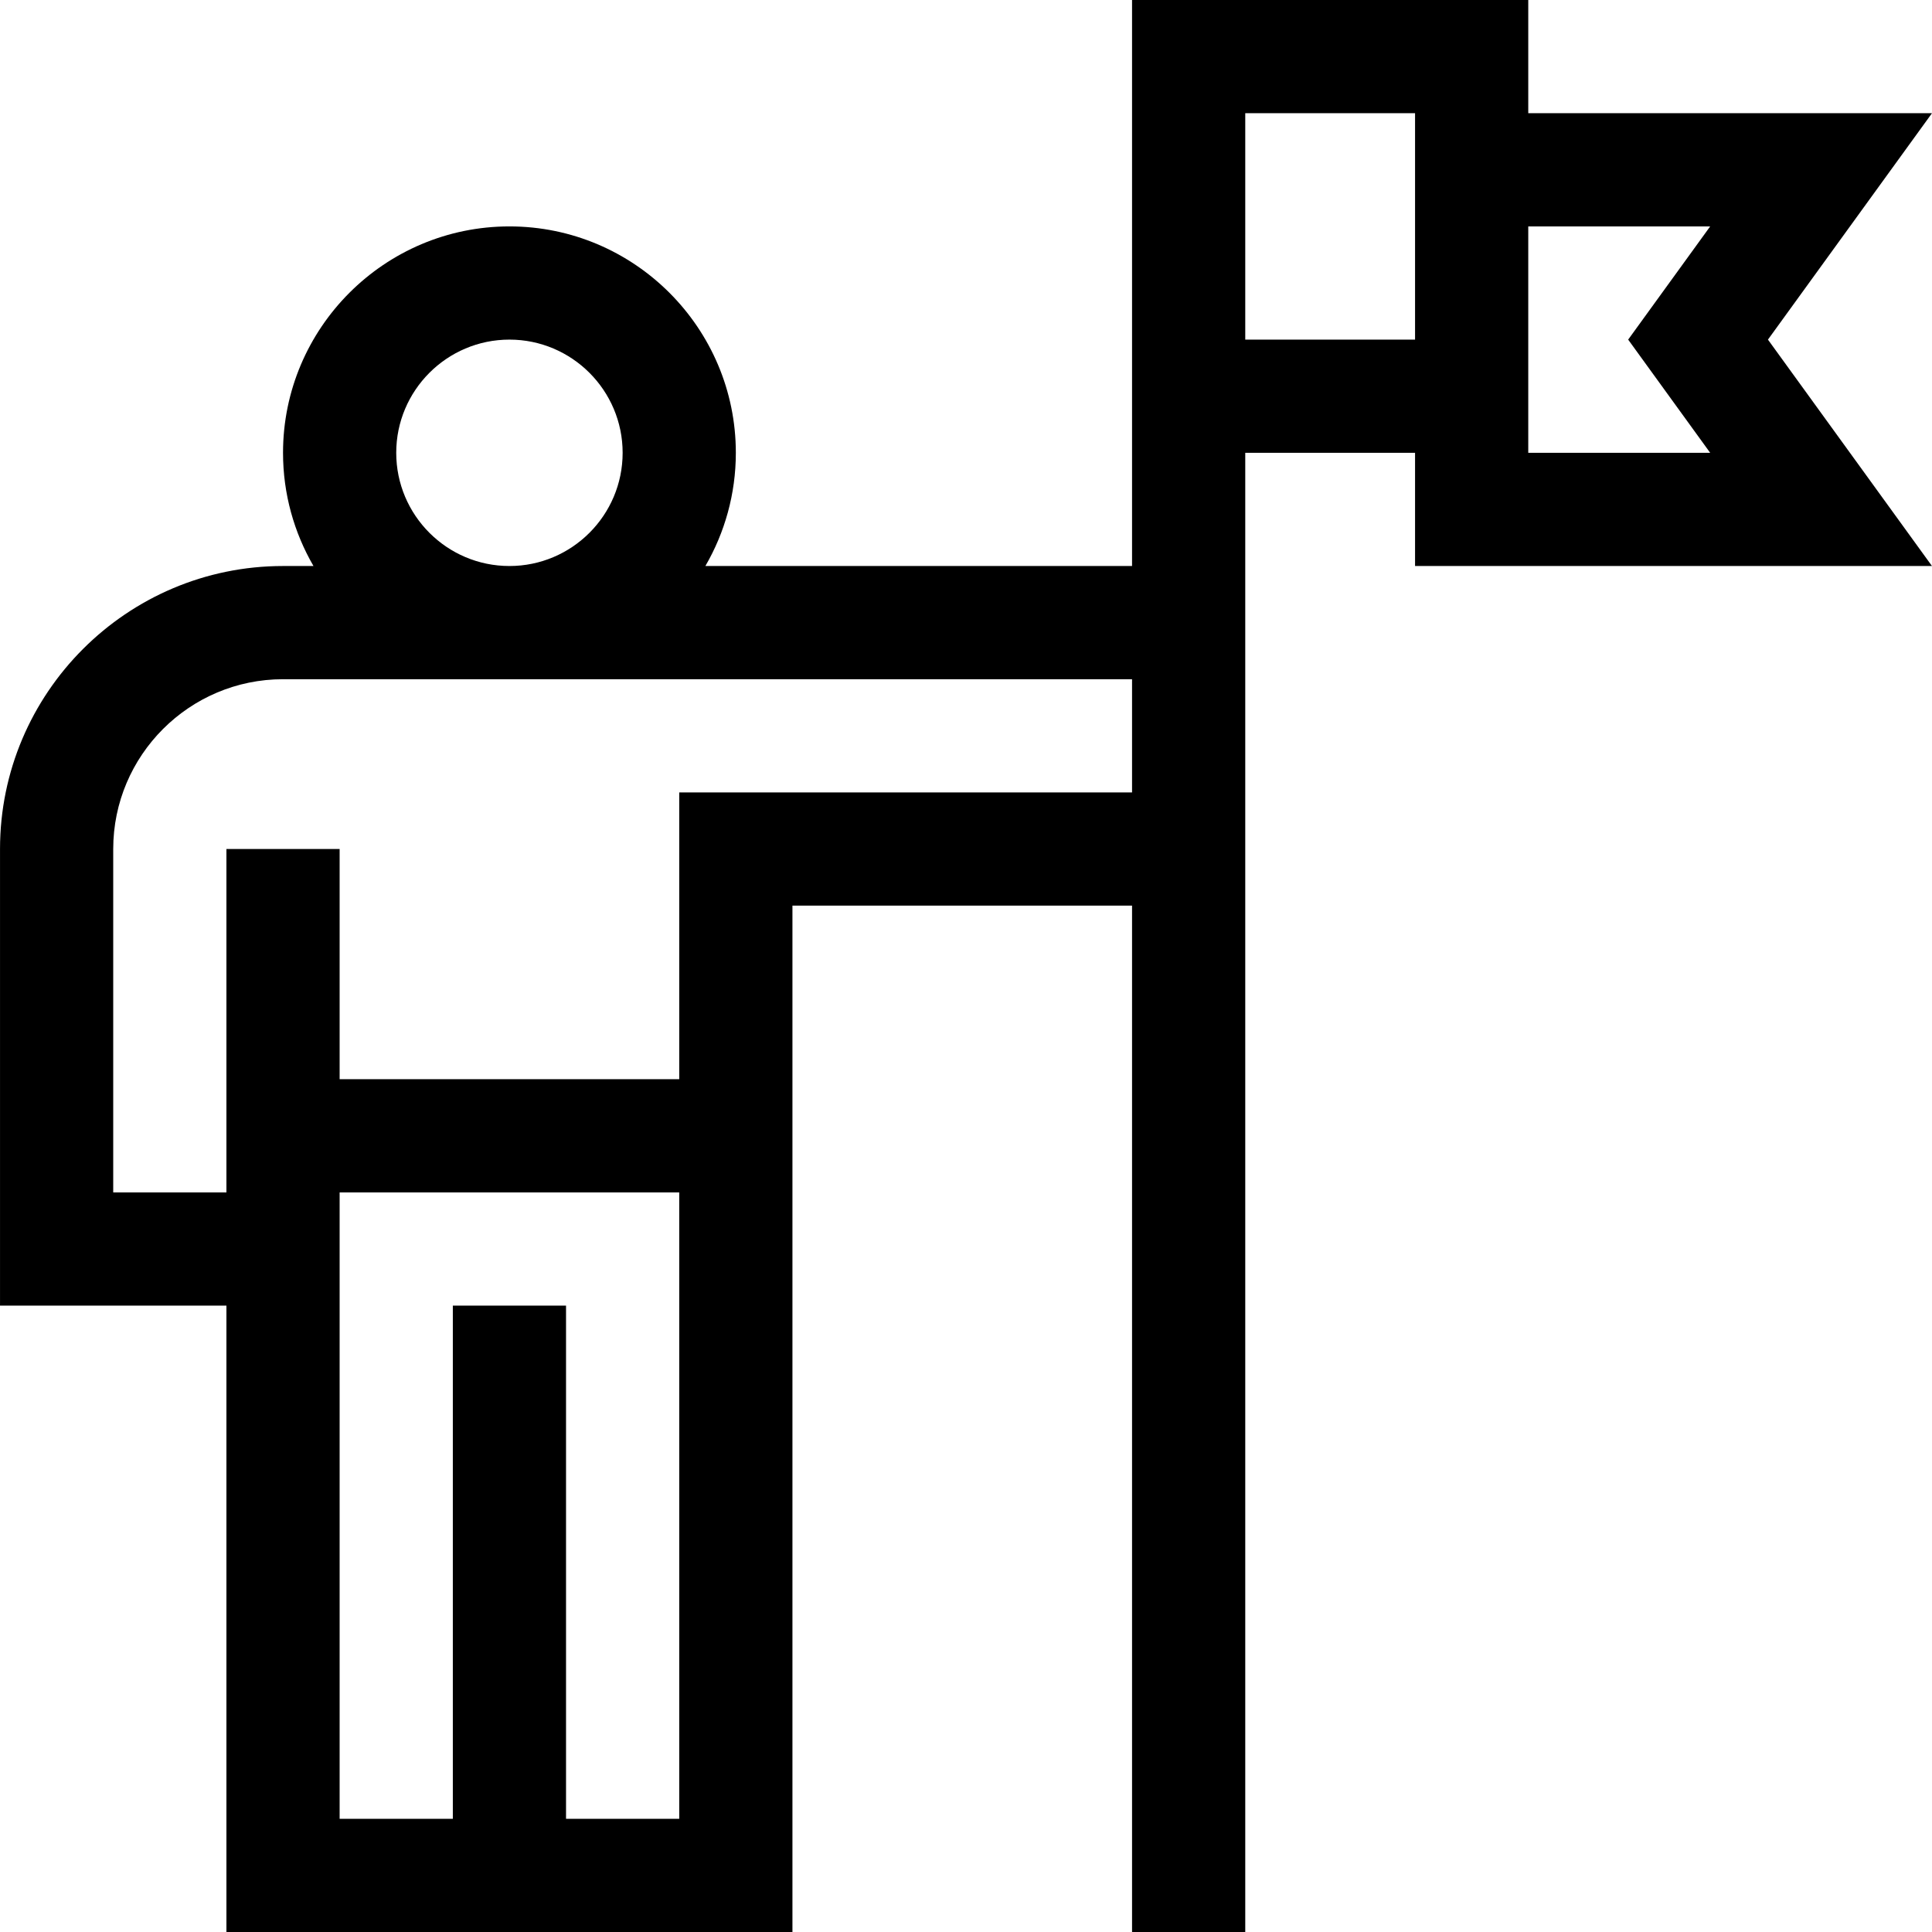 <svg id="Capa_1" enable-background="new 0 0 512 512" height="512" viewBox="0 0 512 512" width="512" xmlns="http://www.w3.org/2000/svg"><g><path d="m511.995 30h-106.99v-30h-105v150h-113.072c5.123-8.833 8.072-19.075 8.072-30 0-33.084-26.916-60-60-60s-60 26.916-60 60c0 10.925 2.949 21.167 8.072 30h-8.072c-41.355 0-75 33.645-75 75v121h60v166h150v-272h90v272h30v-392h45v30h136.989l-43.467-60zm-406.99 90c0-16.542 13.458-30 30-30s30 13.458 30 30-13.458 30-30 30-30-13.458-30-30zm45 362v-136h-30v136h-30v-166h90v166zm30-272v76h-90v-61h-30v91h-30v-91c0-24.813 20.187-45 45-45h225v30zm150-120v-60h45v60zm123.211 30h-48.211v-60h48.211l-21.733 30z"/></g></svg>
